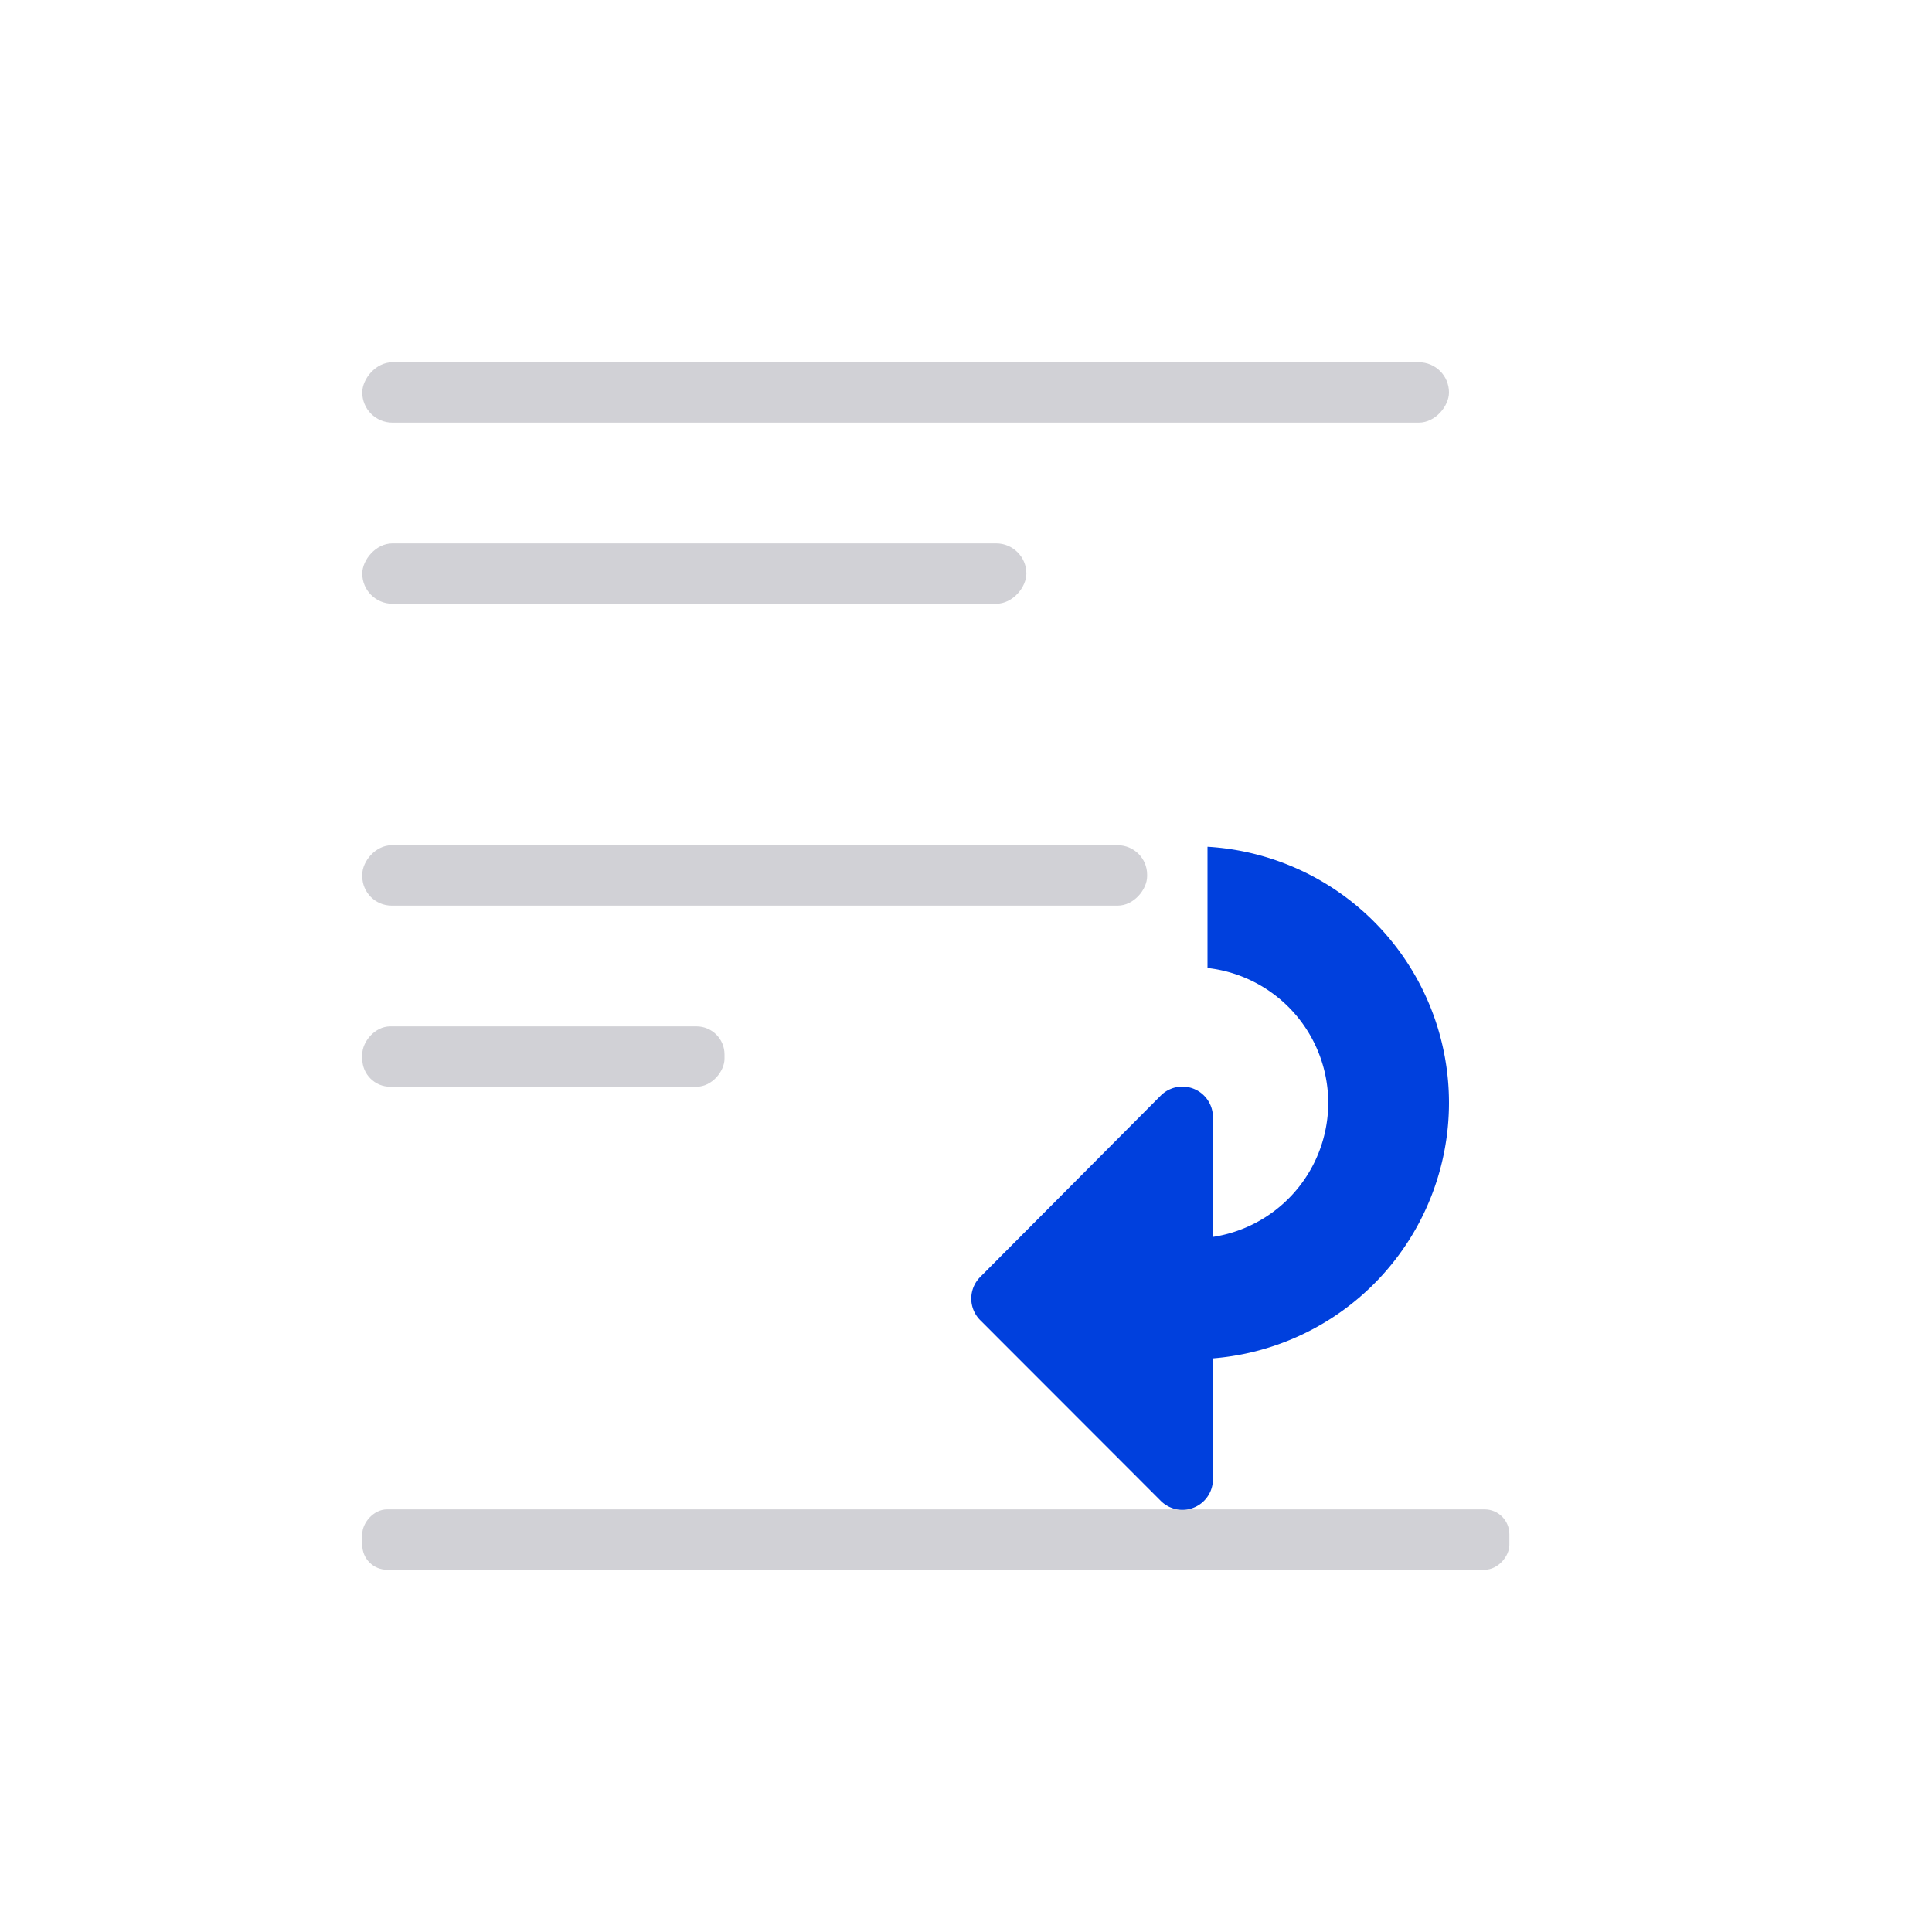 <svg height="32" viewBox="0 0 32 32" width="32" xmlns="http://www.w3.org/2000/svg" xmlns:xlink="http://www.w3.org/1999/xlink"><linearGradient id="a" gradientUnits="userSpaceOnUse" x1="13.998" x2="2.998" y1="20.084" y2="20.084"><stop offset="0" stop-color="#0040dd"/><stop offset="1" stop-color="#0a84ff"/></linearGradient><g fill="#d1d1d6" transform="matrix(-1 0 0 1 3 4)"><rect height="1" ry=".5" width="18" x="-21" y="2"/><rect height="1" ry=".487" width="13" x="-16" y="10"/><rect height="1" ry=".411" width="19" x="-22" y="21"/><rect height="1" ry=".464" width="6" x="-9" y="13"/><rect height="1" ry=".5" width="11" x="-14" y="5"/></g><g fill="url(#a)" transform="matrix(0 1 -1 0 40.084 .002)"><path d="m14.023 20.084h2.008a2.25 2.25 0 0 1 2.234-2 2.25 2.25 0 0 1 2.232 2h2.006a4.25 4.25 0 0 0 -4.238-4 4.25 4.25 0 0 0 -4.242 4z"/><path d="m18.5 19.994a.506.506 0 0 0 -.357.863l3.006 2.992a.506.506 0 0 0 .715 0l2.994-2.992a.506.506 0 0 0 -.357-.863z"/></g></svg>